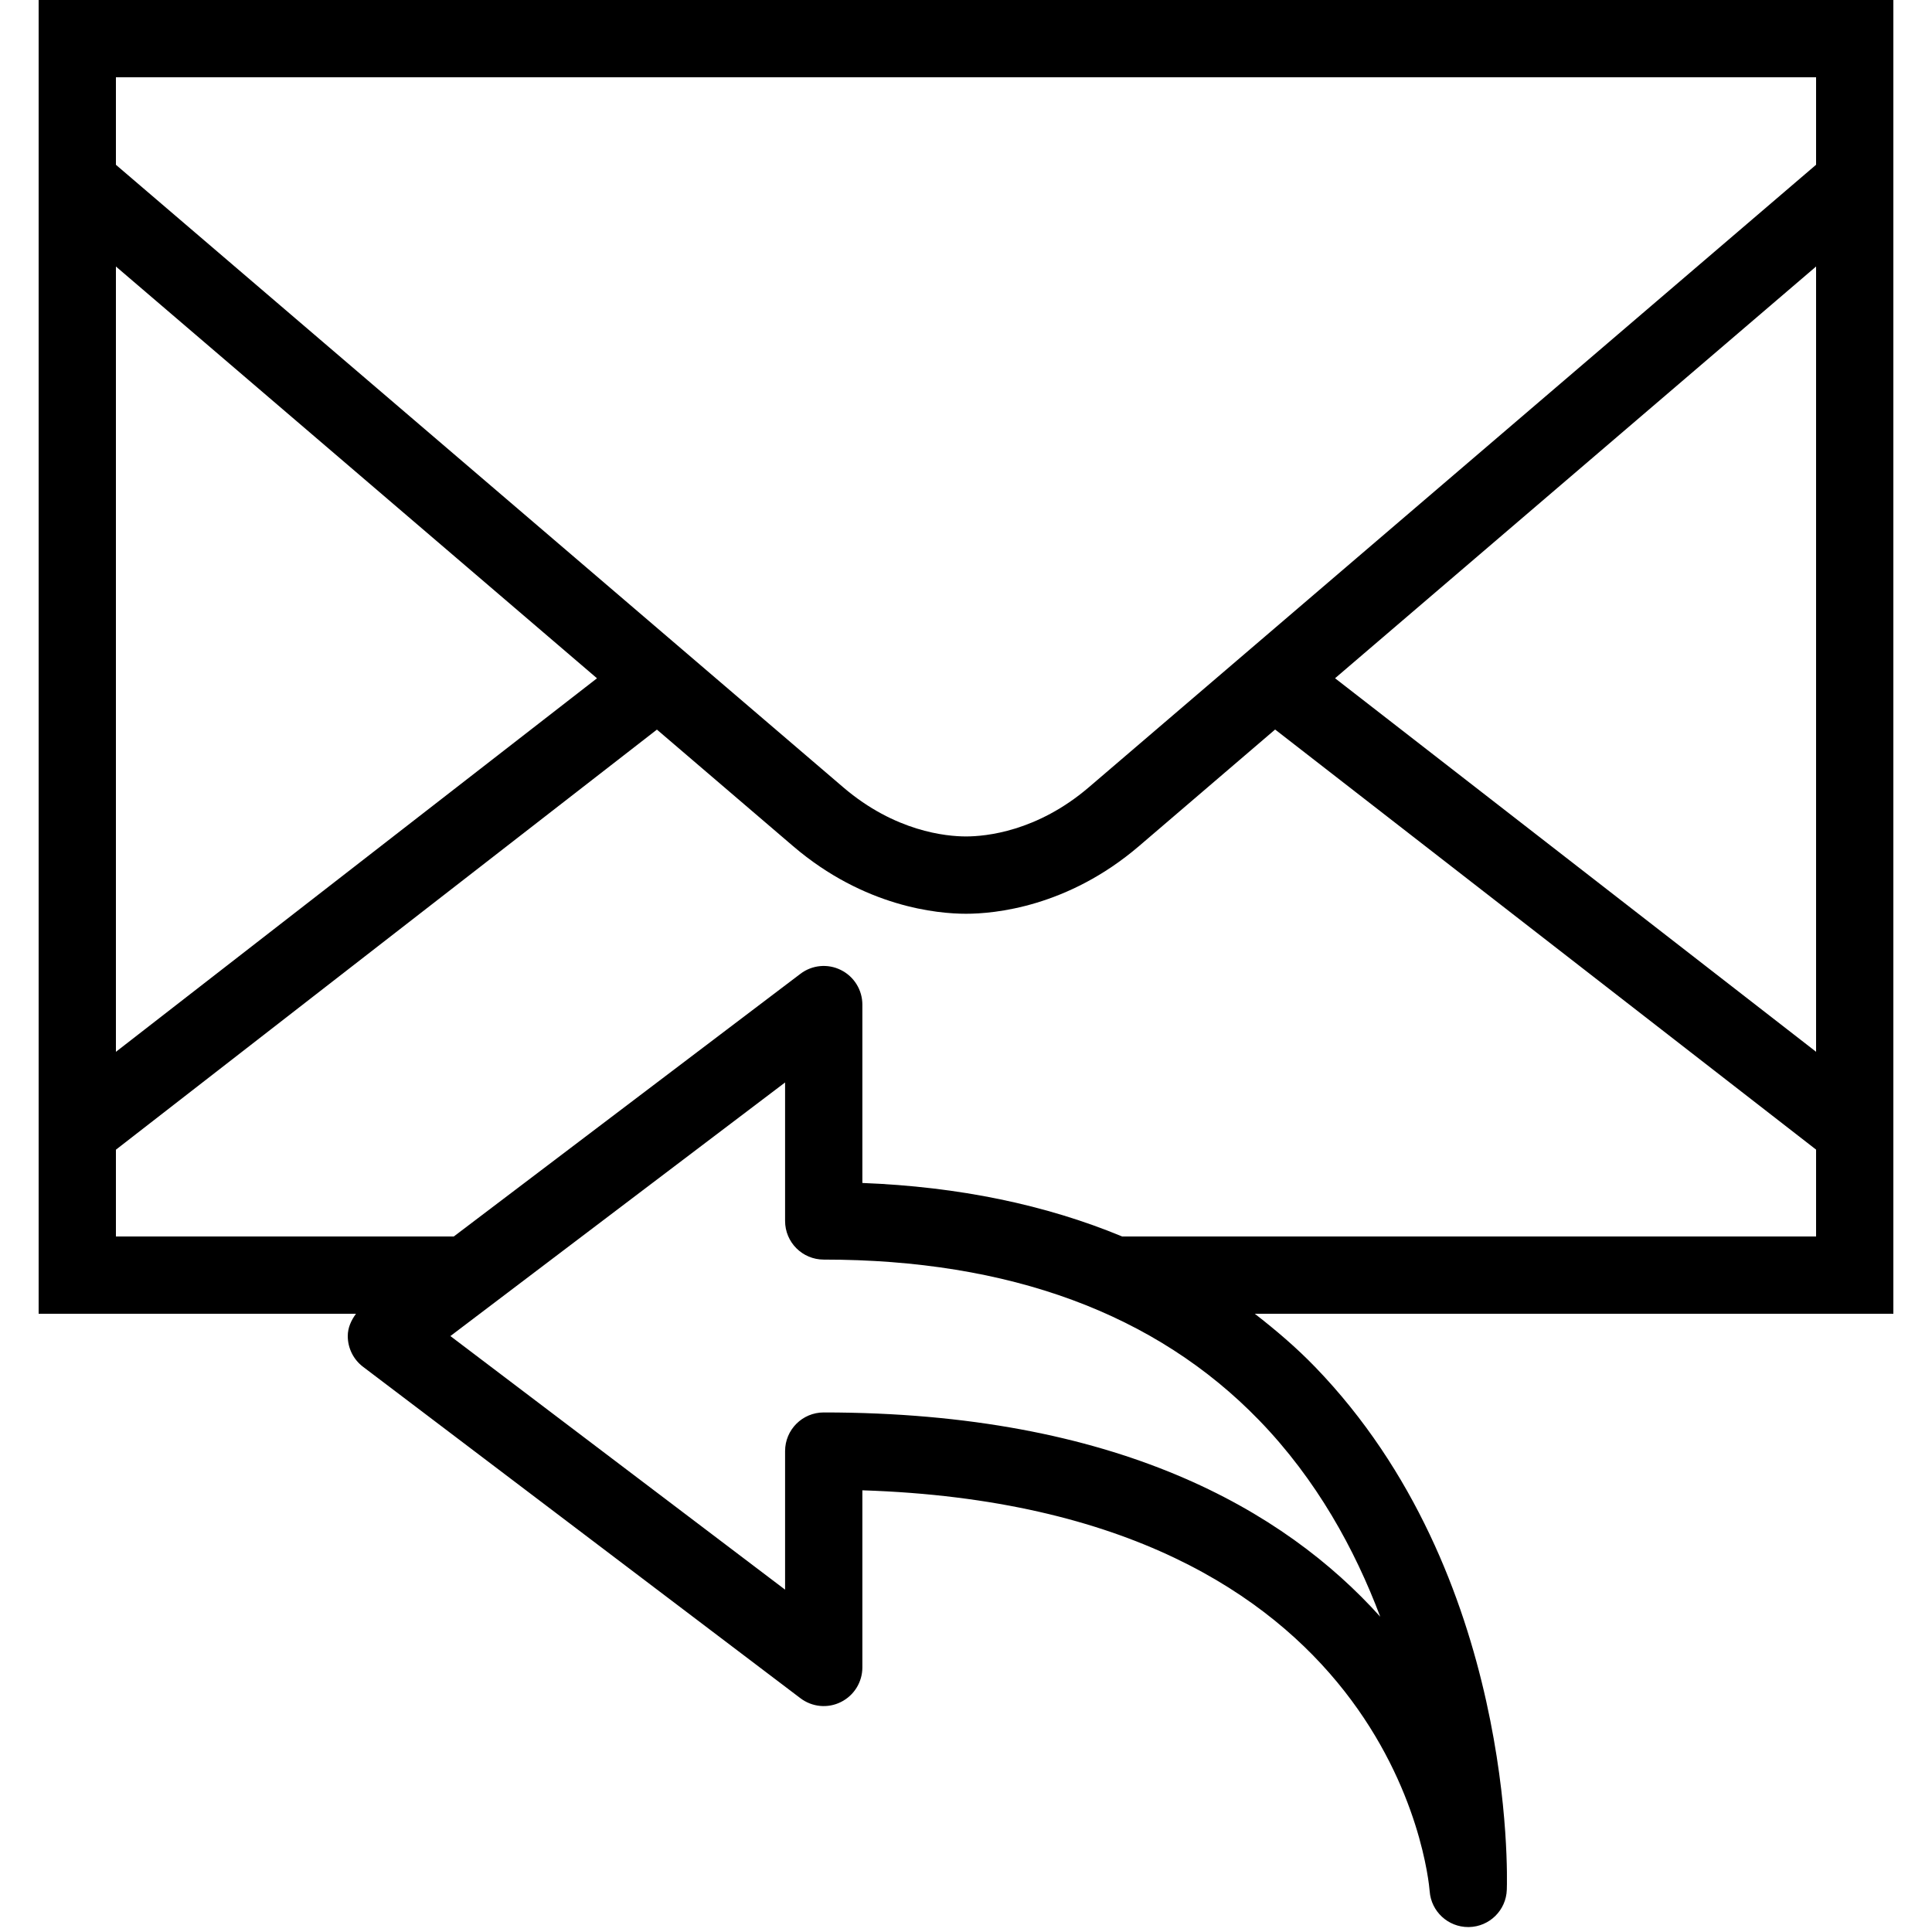 <?xml version="1.0" encoding="utf-8"?>
<!-- Generator: Adobe Illustrator 17.0.2, SVG Export Plug-In . SVG Version: 6.00 Build 0)  -->
<!DOCTYPE svg PUBLIC "-//W3C//DTD SVG 1.0//EN" "http://www.w3.org/TR/2001/REC-SVG-20010904/DTD/svg10.dtd">
<svg version="1.0" id="Layer_1" xmlns="http://www.w3.org/2000/svg" xmlns:xlink="http://www.w3.org/1999/xlink" x="0px" y="0px"
	 width="50px" height="50px" viewBox="0 0 50 50" style="enable-background:new 0 0 50 50;" xml:space="preserve">
<path d="M49,0H1v34h8.213C9.089,34.169,9,34.361,9,34.576c0,0.313,0.146,0.608,0.396,0.797l11.318,8.576
	c0.304,0.231,0.71,0.269,1.049,0.099c0.34-0.169,0.555-0.516,0.555-0.896v-4.583C36.047,39.011,36.967,48.533,37,48.947
	c0.039,0.522,0.475,0.925,0.997,0.925c0.006,0,0.013,0,0.019,0c0.532-0.01,0.963-0.435,0.98-0.966
	c0.012-0.331,0.221-8.167-4.96-13.528c-0.487-0.504-1.015-0.953-1.562-1.378H49V0z M47,2v2.264L28.176,20.377
	c-1.341,1.146-2.668,1.27-3.176,1.27c-0.508,0-1.835-0.124-3.175-1.27C20.487,19.234,5.104,6.066,3,4.265V2H47z M47,6.897V27.22
	l-12.449-9.667L47,6.897z M15.45,17.554L3,27.221V6.897C5.669,9.182,11.271,13.977,15.45,17.554z M35.72,41.84
	c-2.481-2.759-6.822-5.286-14.402-5.286c-0.552,0-1,0.447-1,1v3.586l-8.662-6.563l8.662-6.563v3.584c0,0.553,0.448,1,1,1
	c4.804,0,8.596,1.399,11.269,4.159C34.077,38.295,35.065,40.101,35.72,41.84z M29.042,32c-1.983-0.822-4.227-1.288-6.724-1.385V26
	c0-0.38-0.215-0.727-0.555-0.896c-0.339-0.17-0.746-0.132-1.049,0.099L11.744,32H3v-2.246l14.001-10.872
	c1.824,1.561,3.169,2.712,3.524,3.016c1.847,1.58,3.745,1.75,4.475,1.75s2.628-0.17,4.476-1.75L33,18.88l14,10.872V32H29.042z"/>
</svg>

